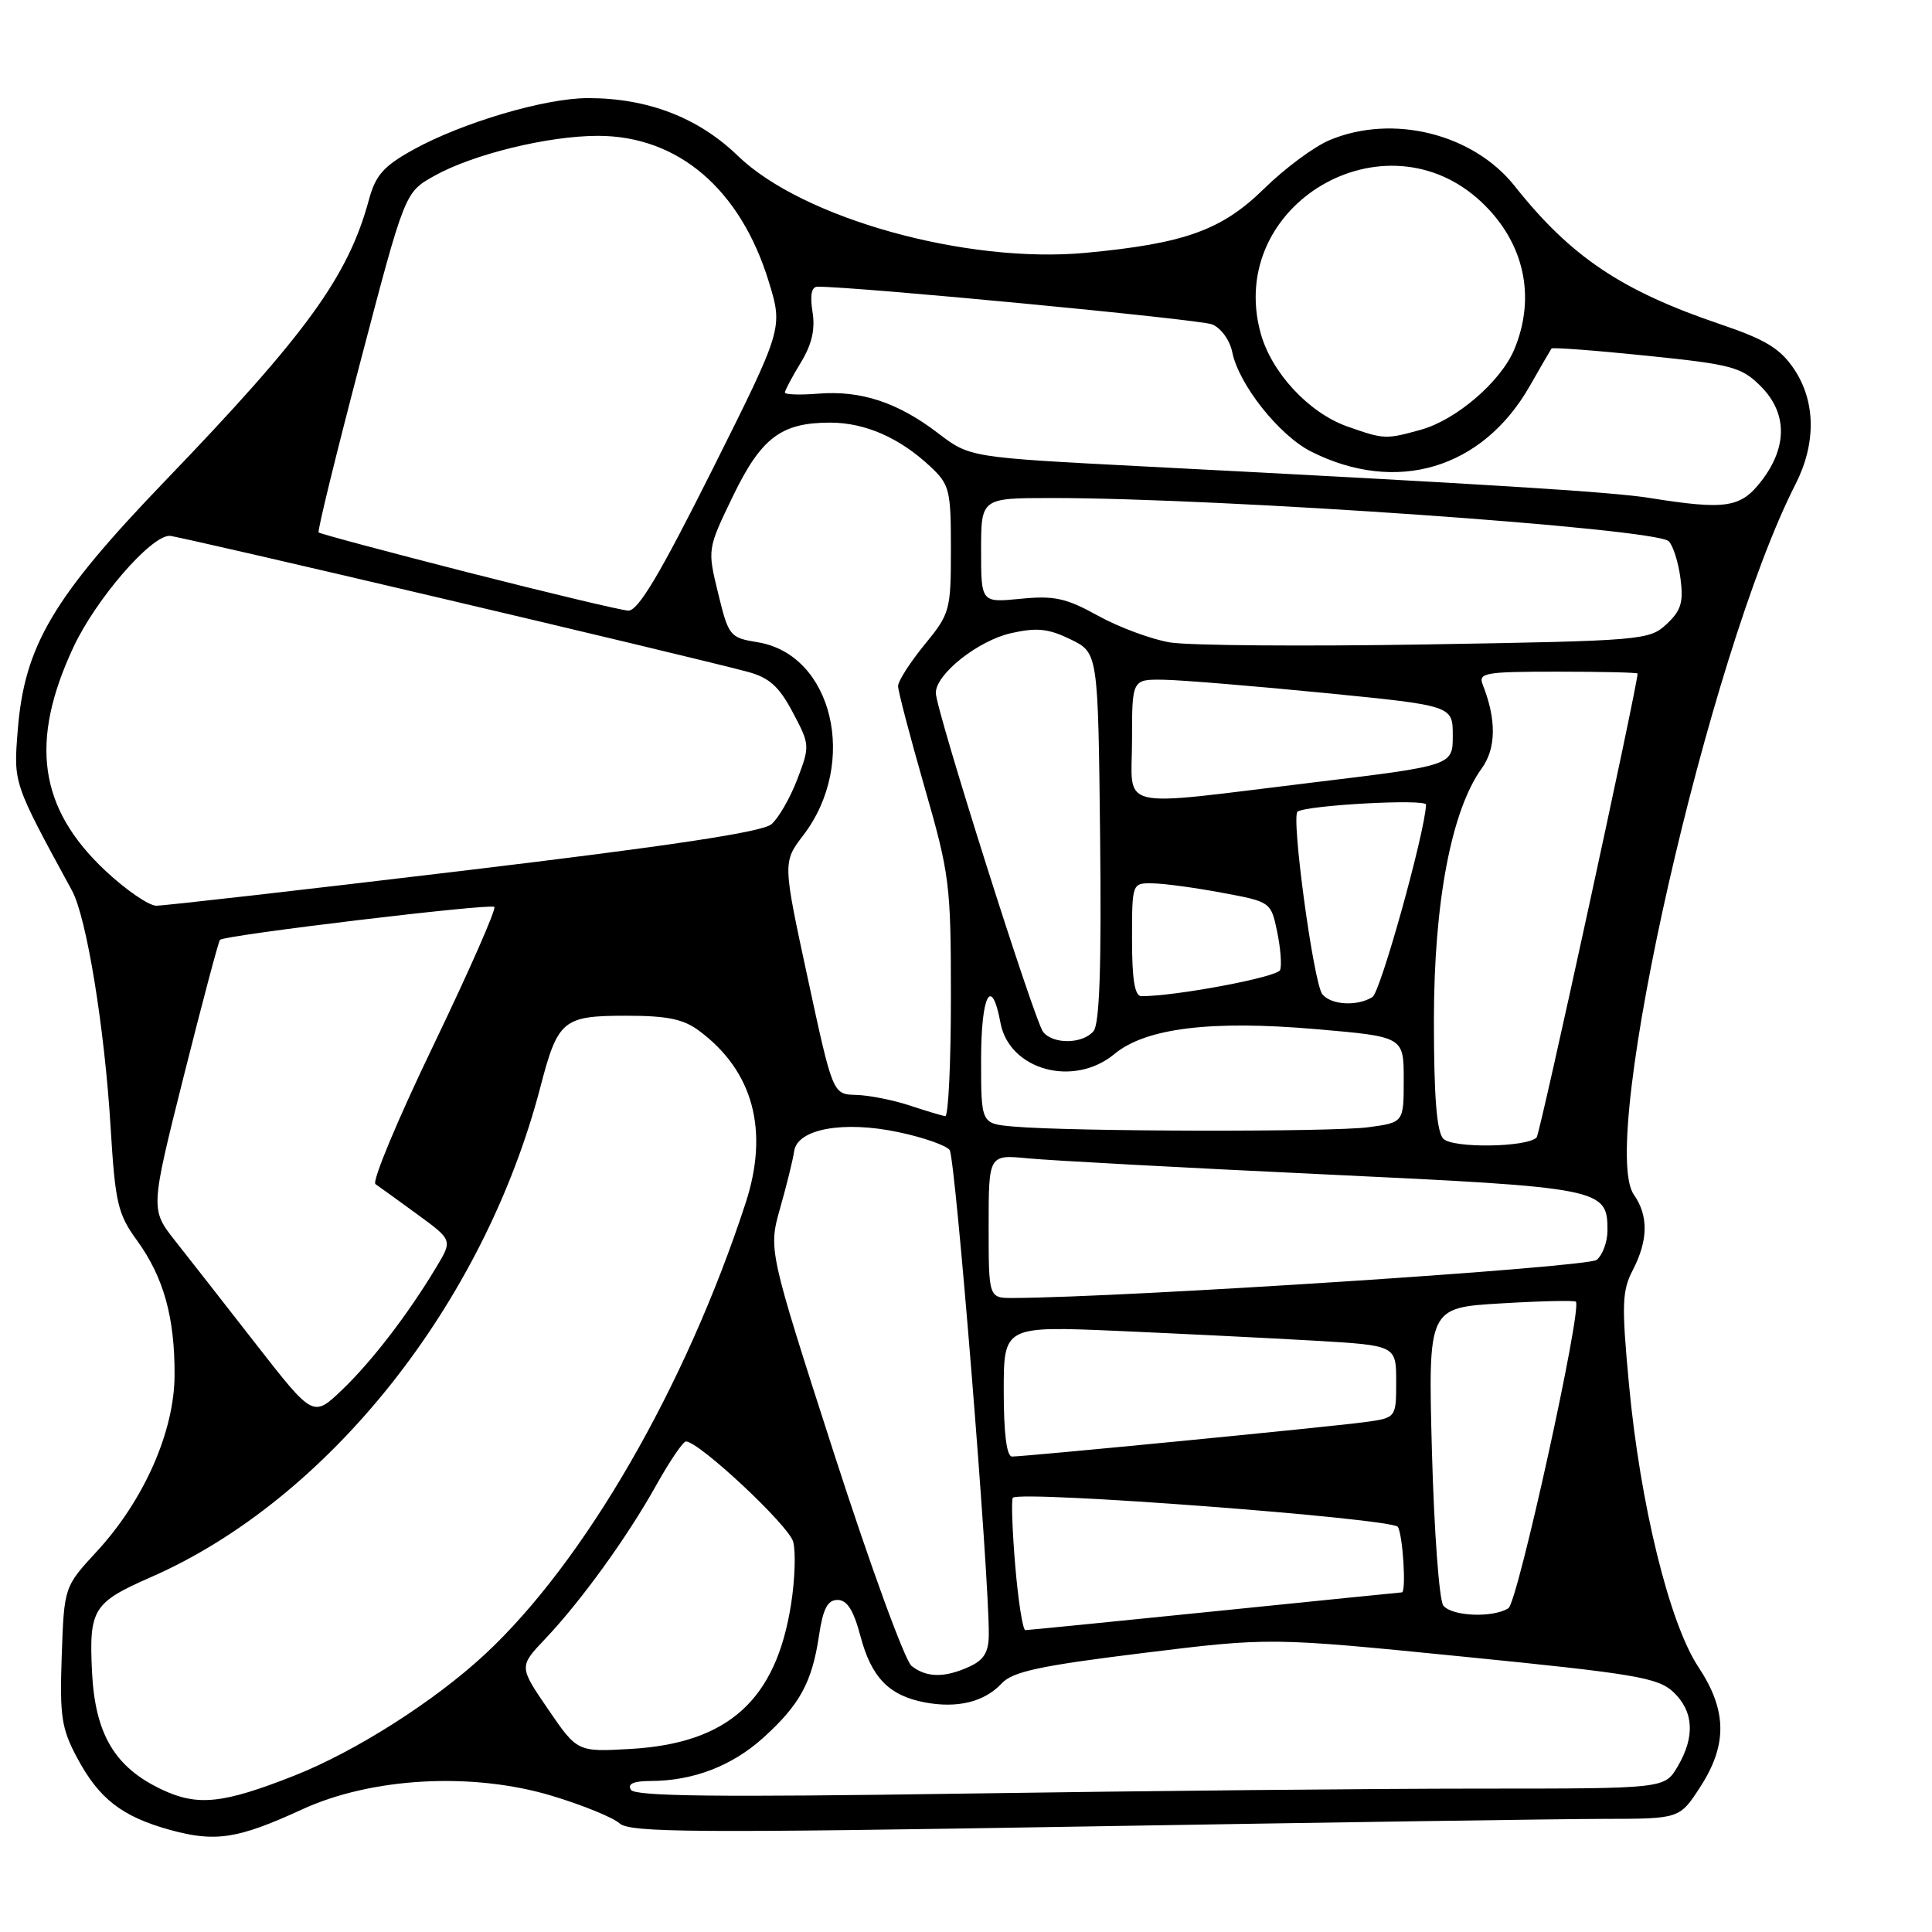 <?xml version="1.0" encoding="UTF-8" standalone="no"?>
<!DOCTYPE svg PUBLIC "-//W3C//DTD SVG 1.1//EN" "http://www.w3.org/Graphics/SVG/1.1/DTD/svg11.dtd" >
<svg xmlns="http://www.w3.org/2000/svg" xmlns:xlink="http://www.w3.org/1999/xlink" version="1.1" viewBox="0 0 256 256">
 <g >
 <path fill="currentColor"
d=" M 40.00 239.77 C 49.26 235.50 62.60 234.78 73.15 237.96 C 77.19 239.18 81.22 240.82 82.10 241.61 C 83.46 242.83 92.14 242.89 143.10 242.03 C 175.77 241.48 207.01 241.02 212.53 241.01 C 222.55 241.00 222.55 241.00 225.28 236.80 C 228.92 231.18 228.85 226.62 225.03 220.86 C 221.20 215.07 217.33 199.31 215.85 183.46 C 214.86 172.84 214.92 171.05 216.37 168.26 C 218.40 164.32 218.44 161.08 216.49 158.29 C 211.70 151.45 226.45 86.63 237.90 64.19 C 240.67 58.76 240.60 53.20 237.72 48.90 C 235.89 46.18 233.94 44.99 227.97 42.97 C 214.84 38.52 208.14 34.02 200.71 24.66 C 195.22 17.73 184.57 15.07 176.22 18.55 C 174.17 19.39 170.25 22.30 167.50 25.00 C 161.90 30.50 156.98 32.27 143.88 33.50 C 128.04 34.98 106.35 28.94 97.78 20.66 C 92.54 15.58 85.83 13.00 77.92 13.00 C 72.21 13.00 61.23 16.25 54.73 19.85 C 50.82 22.02 49.76 23.22 48.88 26.48 C 46.12 36.65 40.63 44.22 21.85 63.75 C 7.02 79.17 3.23 85.58 2.35 96.77 C 1.79 103.84 1.72 103.65 9.54 118.01 C 11.47 121.55 13.85 136.12 14.65 149.28 C 15.27 159.43 15.59 160.84 18.17 164.39 C 21.69 169.26 23.17 174.56 23.13 182.25 C 23.10 189.68 19.07 198.81 12.84 205.56 C 8.50 210.26 8.50 210.26 8.18 219.38 C 7.90 227.41 8.14 229.03 10.22 232.92 C 13.12 238.35 16.15 240.71 22.56 242.48 C 28.54 244.13 31.54 243.66 40.00 239.77 Z  M 21.50 237.15 C 15.21 234.20 12.60 229.81 12.19 221.50 C 11.79 213.22 12.33 212.34 20.00 208.98 C 43.51 198.68 64.10 172.76 71.60 144.05 C 73.92 135.14 74.59 134.59 82.98 134.59 C 88.43 134.59 90.57 135.03 92.67 136.61 C 99.81 141.93 101.93 149.82 98.80 159.40 C 90.86 183.74 77.44 206.96 64.23 219.23 C 57.54 225.44 47.08 232.09 39.00 235.28 C 29.56 239.00 26.21 239.36 21.50 237.15 Z  M 83.60 237.16 C 83.11 236.37 83.94 236.00 86.19 235.99 C 91.84 235.98 96.98 234.01 101.14 230.26 C 105.98 225.88 107.59 222.94 108.52 216.74 C 109.05 213.16 109.66 212.00 110.98 212.00 C 112.24 212.00 113.10 213.36 114.00 216.75 C 115.46 222.28 117.79 224.68 122.56 225.58 C 126.90 226.39 130.45 225.51 132.74 223.05 C 134.19 221.50 137.78 220.72 151.40 219.04 C 168.28 216.96 168.28 216.96 193.85 219.51 C 216.64 221.78 219.68 222.29 221.72 224.20 C 224.44 226.76 224.63 230.13 222.28 234.10 C 220.57 237.00 220.57 237.00 195.95 237.00 C 182.41 237.00 151.75 237.30 127.82 237.66 C 95.27 238.15 84.14 238.03 83.60 237.16 Z  M 72.63 226.49 C 68.76 220.83 68.76 220.83 72.24 217.16 C 76.99 212.16 83.13 203.66 86.98 196.75 C 88.75 193.59 90.51 191.00 90.89 191.00 C 92.62 191.00 104.53 202.14 105.10 204.29 C 105.46 205.61 105.33 209.34 104.82 212.57 C 102.83 225.27 96.50 230.98 83.60 231.74 C 76.50 232.15 76.50 232.15 72.63 226.49 Z  M 120.79 220.75 C 119.91 220.06 115.28 207.37 110.50 192.55 C 101.81 165.60 101.81 165.60 103.38 160.05 C 104.25 157.00 105.08 153.62 105.23 152.54 C 105.65 149.58 111.77 148.47 119.07 150.02 C 122.32 150.70 125.36 151.77 125.83 152.38 C 126.60 153.38 131.08 208.83 131.02 216.59 C 131.01 218.92 130.37 219.96 128.45 220.84 C 125.17 222.34 122.78 222.31 120.79 220.75 Z  M 134.52 207.43 C 134.13 202.71 133.99 198.68 134.21 198.46 C 135.20 197.46 184.50 201.20 185.22 202.32 C 185.89 203.38 186.36 211.00 185.75 211.00 C 185.61 211.00 174.47 212.13 161.00 213.50 C 147.53 214.87 136.22 216.00 135.87 216.00 C 135.52 216.00 134.92 212.14 134.52 207.43 Z  M 191.25 212.75 C 190.70 212.06 190.03 202.90 189.74 192.39 C 189.23 173.28 189.23 173.28 198.85 172.71 C 204.14 172.39 208.62 172.29 208.81 172.48 C 209.68 173.35 201.11 212.32 199.87 213.10 C 197.82 214.40 192.39 214.18 191.25 212.75 Z  M 133.00 184.35 C 133.00 175.70 133.00 175.70 148.25 176.36 C 156.64 176.73 168.34 177.31 174.25 177.65 C 185.00 178.28 185.00 178.28 185.00 183.08 C 185.00 187.88 185.00 187.88 180.75 188.45 C 176.06 189.08 135.85 193.00 134.10 193.00 C 133.39 193.00 133.00 189.96 133.00 184.35 Z  M 34.00 178.21 C 29.88 172.92 25.02 166.71 23.21 164.42 C 19.92 160.24 19.92 160.24 24.36 142.55 C 26.81 132.82 28.96 124.71 29.15 124.53 C 29.83 123.90 65.01 119.68 65.50 120.17 C 65.78 120.45 62.15 128.69 57.44 138.49 C 52.72 148.28 49.26 156.57 49.75 156.90 C 50.23 157.23 52.73 159.03 55.30 160.91 C 59.97 164.32 59.97 164.32 57.81 167.91 C 54.07 174.14 49.29 180.37 45.33 184.16 C 41.50 187.82 41.50 187.82 34.00 178.21 Z  M 131.00 162.49 C 131.00 152.98 131.00 152.98 136.25 153.49 C 139.14 153.77 156.80 154.73 175.50 155.61 C 212.35 157.35 213.00 157.48 213.00 163.03 C 213.00 164.53 212.36 166.29 211.57 166.94 C 210.38 167.93 149.20 171.92 134.25 171.99 C 131.00 172.00 131.00 172.00 131.00 162.49 Z  M 191.25 150.89 C 190.37 149.98 190.00 145.36 190.00 135.17 C 190.00 119.56 192.32 107.37 196.34 101.81 C 198.25 99.17 198.30 95.35 196.48 90.75 C 195.85 89.15 196.69 89.00 206.39 89.00 C 212.23 89.00 216.99 89.11 216.99 89.25 C 216.89 91.29 204.06 150.28 203.61 150.72 C 202.30 152.04 192.50 152.17 191.25 150.89 Z  M 134.25 149.27 C 130.00 148.89 130.00 148.89 130.00 140.44 C 130.00 131.80 131.38 129.17 132.57 135.54 C 133.75 141.80 142.28 144.13 147.67 139.66 C 151.82 136.22 160.44 135.16 174.42 136.37 C 186.00 137.37 186.00 137.37 186.00 143.05 C 186.00 148.73 186.00 148.73 181.36 149.36 C 176.58 150.02 141.81 149.95 134.25 149.27 Z  M 120.50 146.47 C 118.30 145.75 115.12 145.12 113.42 145.08 C 110.35 145.00 110.35 145.00 107.03 129.62 C 103.71 114.25 103.71 114.25 106.46 110.65 C 113.76 101.07 110.35 86.72 100.39 85.10 C 96.71 84.50 96.54 84.30 95.16 78.62 C 93.73 72.77 93.73 72.77 97.10 65.78 C 100.87 57.99 103.50 56.00 110.00 56.00 C 114.62 56.00 119.19 58.00 123.25 61.80 C 125.83 64.21 126.00 64.90 126.00 72.77 C 126.00 80.88 125.88 81.31 122.50 85.43 C 120.58 87.78 119.00 90.25 119.00 90.91 C 119.00 91.58 120.58 97.59 122.50 104.28 C 125.84 115.88 126.00 117.16 126.00 132.22 C 126.00 140.90 125.66 147.95 125.25 147.90 C 124.84 147.84 122.70 147.20 120.50 146.47 Z  M 138.23 136.75 C 137.08 135.34 124.00 94.03 124.00 91.81 C 124.00 89.32 129.61 84.87 134.00 83.89 C 137.40 83.13 138.93 83.29 141.86 84.72 C 145.50 86.50 145.50 86.50 145.77 110.88 C 145.96 128.02 145.70 135.66 144.90 136.63 C 143.47 138.34 139.58 138.41 138.23 136.75 Z  M 175.22 131.75 C 174.06 130.33 171.04 108.09 171.94 107.54 C 173.34 106.67 189.00 105.83 188.96 106.62 C 188.80 110.37 182.93 131.43 181.86 132.11 C 179.86 133.37 176.40 133.18 175.22 131.75 Z  M 150.00 124.50 C 150.00 117.00 150.00 117.00 152.75 117.05 C 154.26 117.07 158.40 117.63 161.96 118.30 C 168.38 119.49 168.41 119.52 169.23 123.46 C 169.68 125.63 169.86 127.92 169.62 128.54 C 169.27 129.47 155.79 132.01 151.25 132.00 C 150.36 132.00 150.00 129.83 150.00 124.50 Z  M 14.00 115.41 C 5.13 107.11 3.87 98.29 9.74 85.73 C 12.71 79.40 19.96 71.00 22.47 71.00 C 23.61 71.00 91.18 86.90 99.11 89.03 C 101.92 89.79 103.24 90.97 105.04 94.38 C 107.32 98.67 107.33 98.84 105.65 103.25 C 104.70 105.73 103.16 108.42 102.21 109.22 C 101.02 110.25 88.74 112.10 61.50 115.36 C 40.05 117.93 21.69 120.02 20.71 120.01 C 19.72 120.01 16.70 117.93 14.00 115.41 Z  M 150.00 98.00 C 150.00 90.00 150.00 90.00 154.25 90.07 C 156.59 90.11 166.15 90.90 175.50 91.82 C 192.50 93.50 192.50 93.50 192.50 97.47 C 192.50 101.44 192.50 101.44 174.00 103.68 C 147.35 106.90 150.00 107.53 150.00 98.00 Z  M 155.00 85.12 C 152.53 84.70 148.25 83.11 145.50 81.59 C 141.27 79.25 139.69 78.90 135.25 79.34 C 130.00 79.86 130.00 79.86 130.00 72.93 C 130.00 66.00 130.00 66.00 139.25 65.99 C 161.86 65.98 219.41 70.01 221.12 71.72 C 221.69 72.29 222.39 74.50 222.67 76.63 C 223.09 79.80 222.76 80.90 220.83 82.70 C 218.55 84.83 217.65 84.91 188.99 85.39 C 172.77 85.66 157.47 85.54 155.00 85.12 Z  M 62.02 75.85 C 51.31 73.11 42.40 70.73 42.22 70.55 C 42.04 70.38 44.54 60.17 47.77 47.87 C 53.64 25.50 53.64 25.50 57.50 23.33 C 62.61 20.45 72.62 18.00 79.24 18.00 C 89.84 18.00 98.10 25.05 101.86 37.30 C 103.76 43.49 103.76 43.49 94.38 62.25 C 87.41 76.16 84.54 80.98 83.24 80.91 C 82.29 80.86 72.73 78.58 62.02 75.85 Z  M 218.50 65.97 C 213.58 65.18 196.92 64.14 151.50 61.80 C 128.50 60.61 128.50 60.61 124.30 57.40 C 118.96 53.32 114.08 51.71 108.44 52.16 C 106.00 52.36 104.00 52.29 104.00 52.01 C 104.01 51.73 104.95 49.95 106.10 48.06 C 107.58 45.64 108.04 43.64 107.66 41.31 C 107.31 39.12 107.53 38.00 108.31 37.99 C 113.25 37.95 158.95 42.31 160.61 42.98 C 161.79 43.46 162.96 45.07 163.28 46.66 C 164.14 50.95 169.51 57.71 173.74 59.84 C 185.04 65.52 196.40 62.13 202.66 51.22 C 204.14 48.62 205.46 46.36 205.58 46.18 C 205.70 46.01 211.36 46.43 218.15 47.13 C 229.42 48.28 230.74 48.63 233.25 51.12 C 236.82 54.66 236.89 59.15 233.45 63.66 C 230.66 67.31 228.74 67.60 218.50 65.97 Z  M 178.50 56.50 C 173.40 54.69 168.43 49.32 167.02 44.07 C 162.45 27.10 183.53 14.70 196.34 26.81 C 201.97 32.14 203.56 39.33 200.65 46.30 C 198.86 50.57 192.98 55.63 188.28 56.94 C 183.60 58.24 183.40 58.23 178.50 56.50 Z "/>
</g>
</svg>